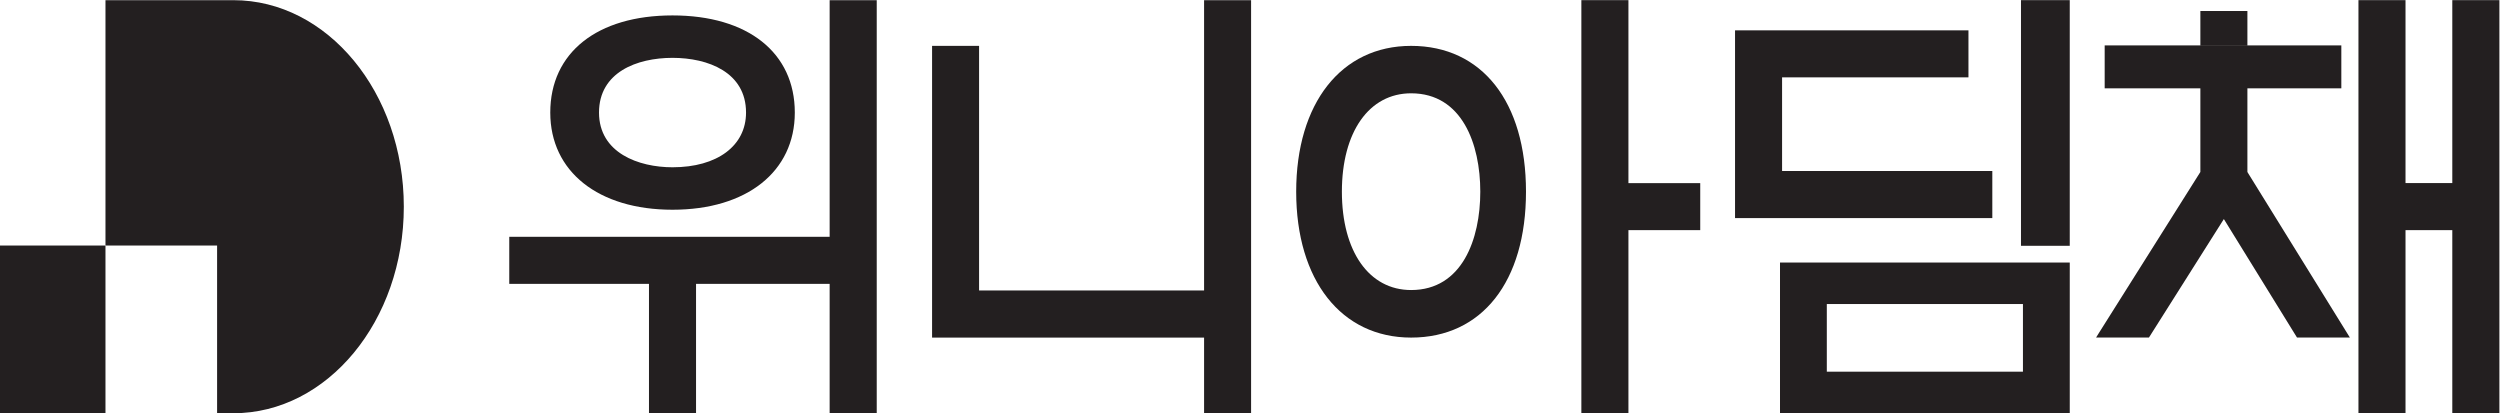 <?xml version="1.0" encoding="UTF-8" standalone="no"?>
<svg
   xmlns:dc="http://purl.org/dc/elements/1.1/"
   xmlns:cc="http://creativecommons.org/ns#"
   xmlns:rdf="http://www.w3.org/1999/02/22-rdf-syntax-ns#"
   xmlns:svg="http://www.w3.org/2000/svg"
   xmlns="http://www.w3.org/2000/svg"
   xmlns:sodipodi="http://sodipodi.sourceforge.net/DTD/sodipodi-0.dtd"
   xmlns:inkscape="http://www.inkscape.org/namespaces/inkscape"
   version="1.1"
   id="svg2"
   xml:space="preserve"
   width="117.186"
   height="19.374"
   viewBox="0 0 117.186 19.374"
   sodipodi:docname="logo_winiadimchae@3x.ai"><defs
     id="defs6"><clipPath
       clipPathUnits="userSpaceOnUse"
       id="clipPath20"><path
         d="M 0,14.53 H 87.89 V 0 H 0 Z"
         id="path18" /></clipPath></defs><sodipodi:namedview
     pagecolor="#ffffff"
     bordercolor="#666666"
     borderopacity="1"
     objecttolerance="10"
     gridtolerance="10"
     guidetolerance="10"
     inkscape:pageopacity="0"
     inkscape:pageshadow="2"
     inkscape:window-width="640"
     inkscape:window-height="480"
     id="namedview4" /><g
     id="g10"
     inkscape:groupmode="layer"
     inkscape:label="logo_winiadimchae@3x"
     transform="matrix(1.333,0,0,-1.333,0,19.374)"><path
       d="M 0,0.003 H 3.709 V 5.9 H 0 Z"
       style="fill:#231f20;fill-opacity:1;fill-rule:nonzero;stroke:none"
       id="path12" /><g
       id="g14"><g
         id="g16"
         clip-path="url(#clipPath20)"><g
           id="g22"
           transform="translate(8.206,14.528)"><path
             d="m 0,0 h -4.497 v -8.629 h 3.925 v -5.896 H 0 c 3.309,0 5.994,3.252 5.994,7.263 C 5.994,-3.252 3.309,0 0,0"
             style="fill:#231f20;fill-opacity:1;fill-rule:nonzero;stroke:none"
             id="path24" /></g><g
           id="g26"
           transform="translate(29.174,6.208)"><path
             d="m 0,0 h -11.266 v -1.657 h 4.913 v -4.548 h 1.655 v 4.548 H 0 V -6.205 H 1.656 V 8.32 H 0 Z"
             style="fill:#231f20;fill-opacity:1;fill-rule:nonzero;stroke:none"
             id="path28" /></g><g
           id="g30"
           transform="translate(23.648,12.5)"><path
             d="m 0,0 c 1.25,0 2.586,-0.506 2.586,-1.924 0,-1.17 -1.014,-1.924 -2.586,-1.924 -1.191,0 -2.584,0.504 -2.584,1.924 C -2.584,-0.506 -1.249,0 0,0 m 0,-5.341 c 2.613,0 4.301,1.341 4.301,3.417 0,2.107 -1.649,3.416 -4.301,3.416 -2.65,0 -4.298,-1.309 -4.298,-3.416 0,-2.076 1.69,-3.417 4.298,-3.417"
             style="fill:#231f20;fill-opacity:1;fill-rule:nonzero;stroke:none"
             id="path32" /></g><g
           id="g34"
           transform="translate(42.341,4.319)"><path
             d="M 0,0 H -7.912 V 8.602 H -9.565 V -1.656 H 0 v -2.66 h 1.653 v 14.525 l -1.653,0 z"
             style="fill:#231f20;fill-opacity:1;fill-rule:nonzero;stroke:none"
             id="path36" /></g><g
           id="g38"
           transform="translate(57.263,8.094)"><path
             d="M 0,0 V 6.435 H -1.655 V -8.089 H 0 v 6.436 H 2.525 V 0 Z"
             style="fill:#231f20;fill-opacity:1;fill-rule:nonzero;stroke:none"
             id="path40" /></g><g
           id="g42"
           transform="translate(49.621,4.335)"><path
             d="m 0,0 c -1.478,0 -2.434,1.357 -2.434,3.459 0,2.1 0.956,3.459 2.434,3.459 1.794,0 2.433,-1.787 2.433,-3.459 C 2.433,1.787 1.794,0 0,0 m 0,8.586 c -2.455,0 -4.041,-2.013 -4.041,-5.127 0,-3.118 1.586,-5.131 4.041,-5.131 2.492,0 4.04,1.966 4.04,5.131 0,3.162 -1.548,5.127 -4.04,5.127"
             style="fill:#231f20;fill-opacity:1;fill-rule:nonzero;stroke:none"
             id="path44" /></g><g
           id="g46"
           transform="translate(78.201,6.831)"><path
             d="M 0,0 2.572,-4.166 H 4.431 L 0.828,1.654 V 4.598 H 4.131 V 6.107 H -4.191 V 4.598 h 3.365 V 1.656 L -4.39,-4 -4.493,-4.166 h 1.859 z"
             style="fill:#231f20;fill-opacity:1;fill-rule:nonzero;stroke:none"
             id="path48" /></g><g
           id="g50"
           transform="translate(79.029,12.924)"><path
             d="M 0,0 V 1.223 H -1.654 V 0"
             style="fill:#231f20;fill-opacity:1;fill-rule:nonzero;stroke:none"
             id="path52" /></g><path
           d="m 71.067,5.89 h 1.715 v 8.639 h -1.715 z"
           style="fill:#231f20;fill-opacity:1;fill-rule:nonzero;stroke:none"
           id="path54" /><path
           d="m 71.136,1.464 h -6.897 v 2.379 h 6.897 z M 62.593,0.005 H 72.782 V 5.302 H 62.593 Z"
           style="fill:#231f20;fill-opacity:1;fill-rule:nonzero;stroke:none"
           id="path56" /><g
           id="g58"
           transform="translate(70.059,8.521)"><path
             d="m 0,0 h -7.393 v 3.293 h 6.554 V 4.946 H -9.047 V -1.656 H 0 Z"
             style="fill:#231f20;fill-opacity:1;fill-rule:nonzero;stroke:none"
             id="path60" /></g><g
           id="g62"
           transform="translate(87.891,0.005)"><path
             d="M 0,0 V 14.525 H -1.657 V 8.092 h -1.645 v 6.433 H -4.957 V 0 h 1.655 v 6.437 h 1.645 l 0,-6.437 z"
             style="fill:#231f20;fill-opacity:1;fill-rule:nonzero;stroke:none"
             id="path64" /></g></g></g></g></svg>
